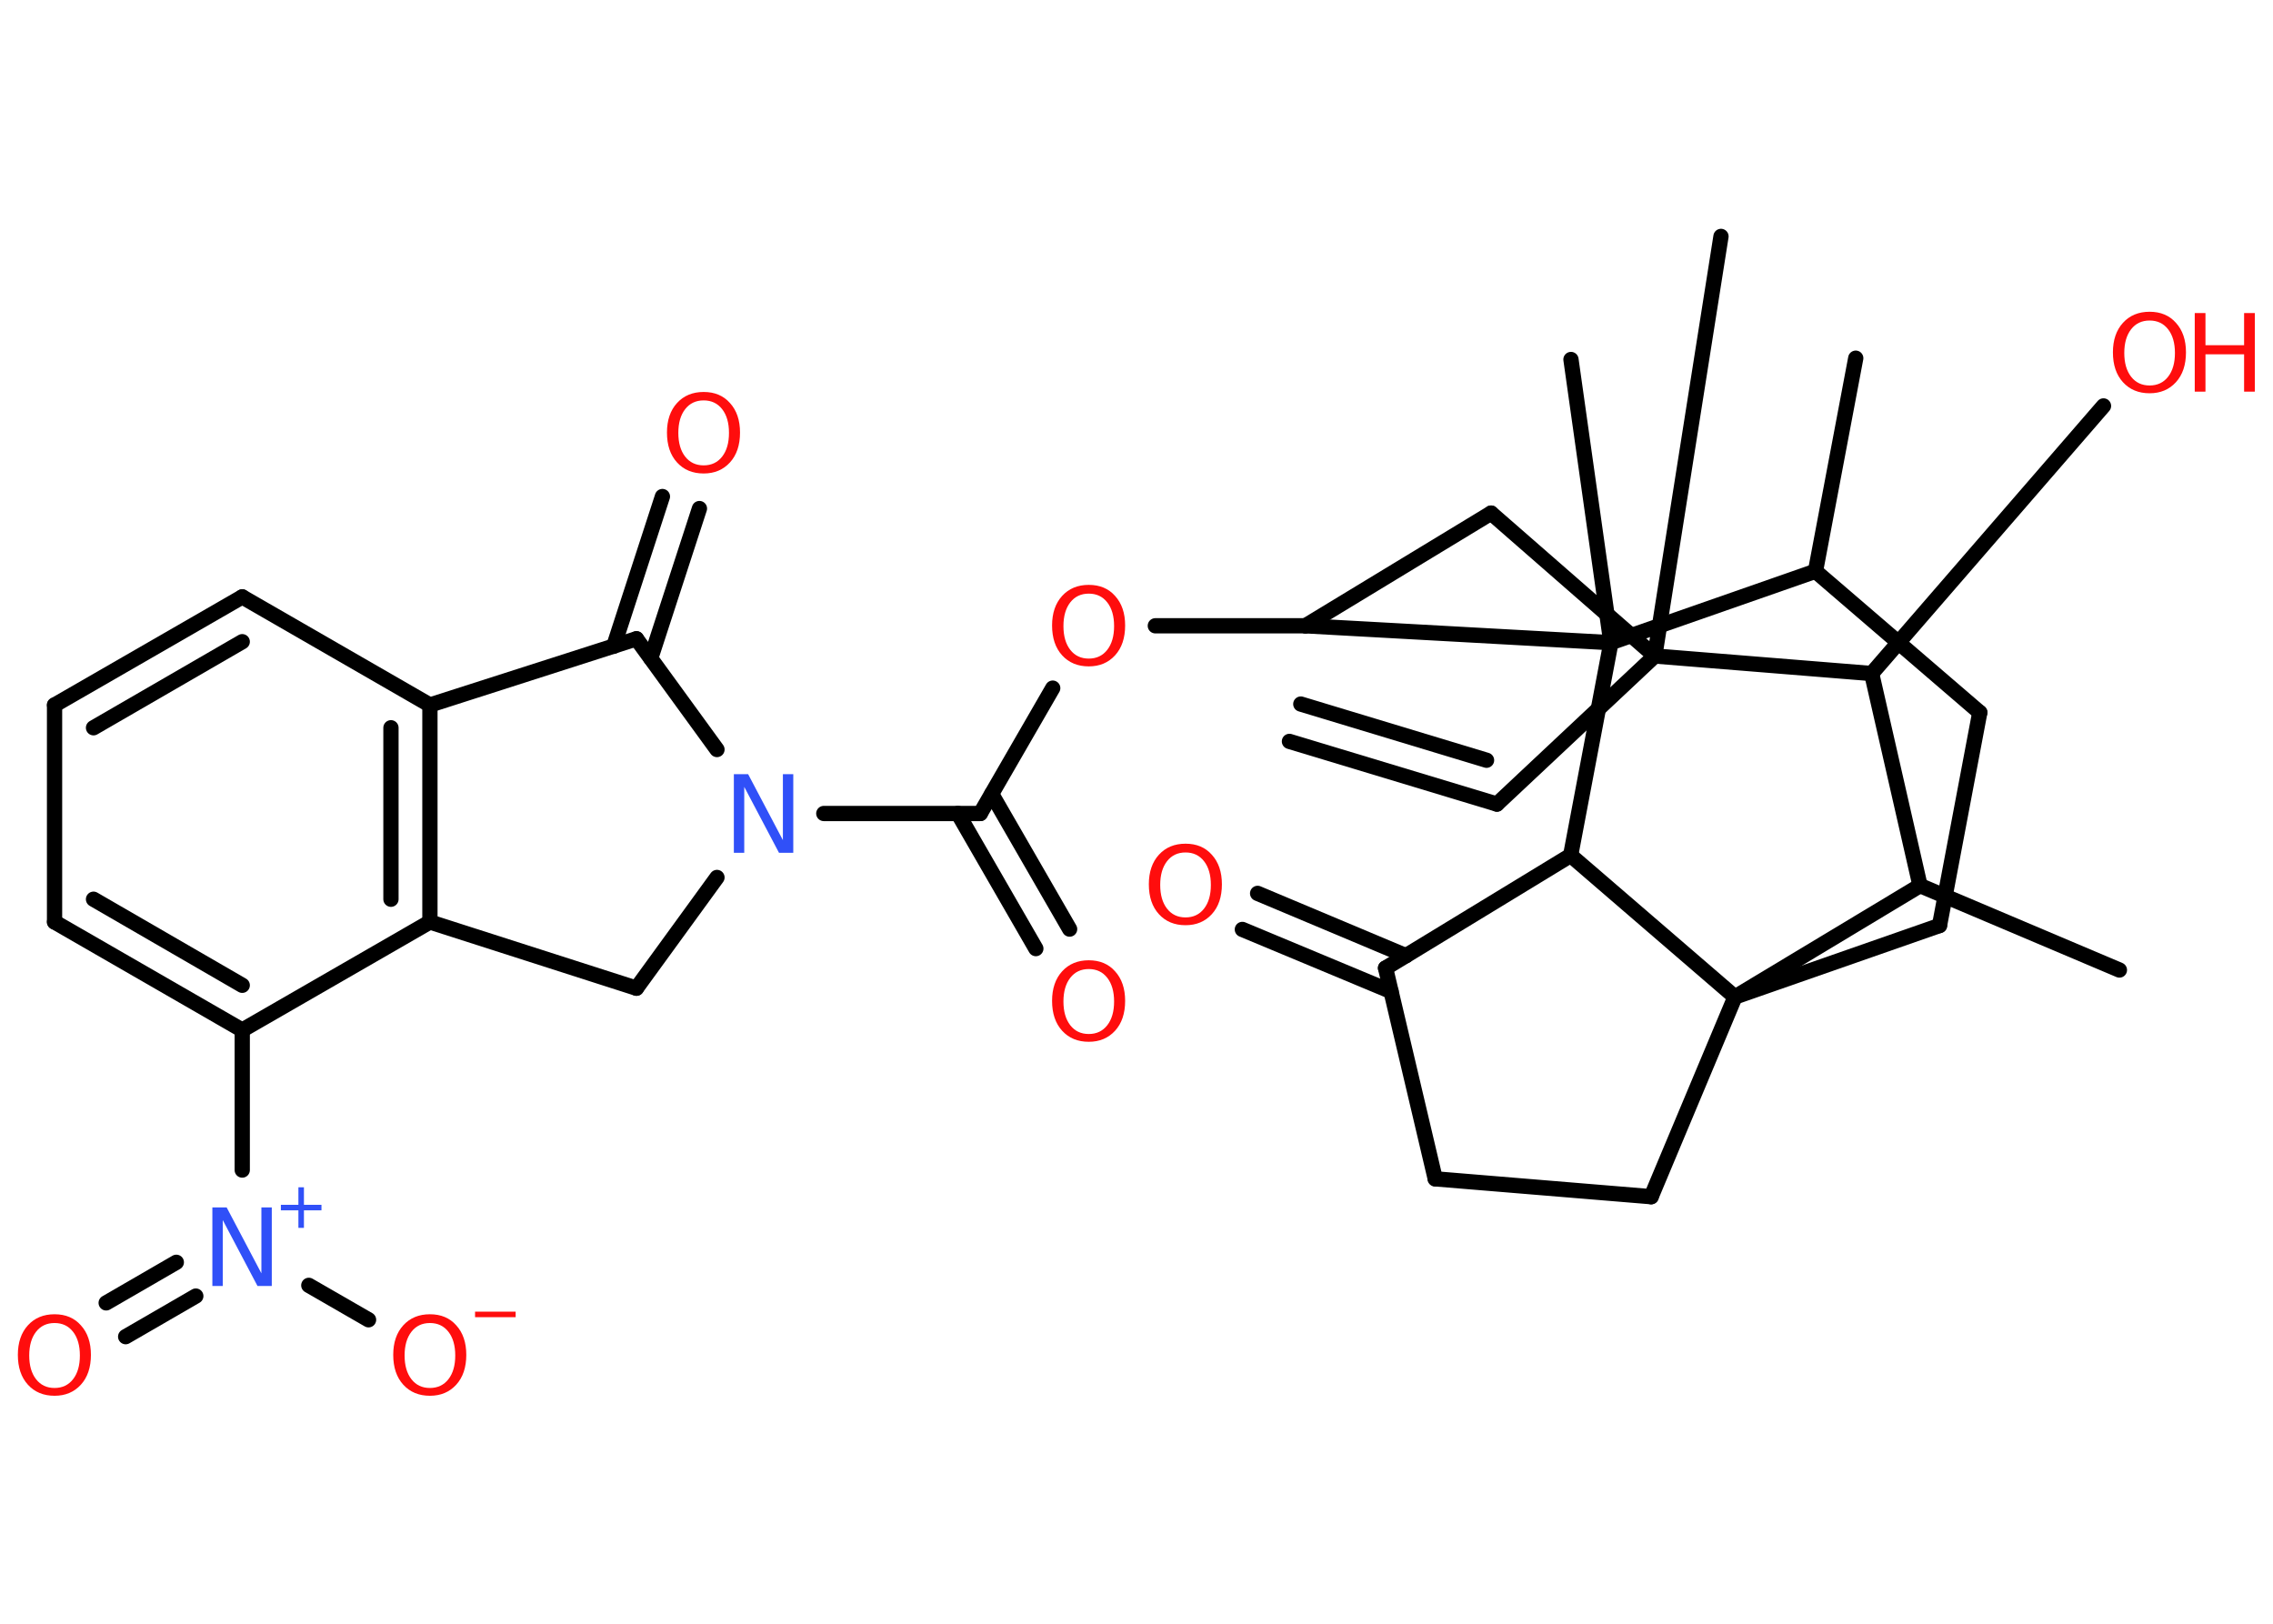 <?xml version='1.0' encoding='UTF-8'?>
<!DOCTYPE svg PUBLIC "-//W3C//DTD SVG 1.1//EN" "http://www.w3.org/Graphics/SVG/1.1/DTD/svg11.dtd">
<svg version='1.2' xmlns='http://www.w3.org/2000/svg' xmlns:xlink='http://www.w3.org/1999/xlink' width='70.0mm' height='50.0mm' viewBox='0 0 70.0 50.0'>
  <desc>Generated by the Chemistry Development Kit (http://github.com/cdk)</desc>
  <g stroke-linecap='round' stroke-linejoin='round' stroke='#000000' stroke-width='.47' fill='#FF0D0D'>
    <rect x='.0' y='.0' width='70.0' height='50.0' fill='#FFFFFF' stroke='none'/>
    <g id='mol1' class='mol'>
      <g id='mol1bnd1' class='bond'>
        <line x1='46.1' y1='24.76' x2='39.71' y2='22.83'/>
        <line x1='45.78' y1='23.41' x2='40.06' y2='21.68'/>
      </g>
      <line id='mol1bnd2' class='bond' x1='46.1' y1='24.76' x2='50.96' y2='20.2'/>
      <line id='mol1bnd3' class='bond' x1='50.96' y1='20.2' x2='53.0' y2='7.28'/>
      <line id='mol1bnd4' class='bond' x1='50.96' y1='20.2' x2='45.92' y2='15.8'/>
      <line id='mol1bnd5' class='bond' x1='45.92' y1='15.8' x2='40.2' y2='19.27'/>
      <line id='mol1bnd6' class='bond' x1='40.2' y1='19.27' x2='35.58' y2='19.27'/>
      <line id='mol1bnd7' class='bond' x1='32.42' y1='21.19' x2='30.19' y2='25.05'/>
      <g id='mol1bnd8' class='bond'>
        <line x1='30.54' y1='24.45' x2='32.94' y2='28.61'/>
        <line x1='29.5' y1='25.05' x2='31.9' y2='29.21'/>
      </g>
      <line id='mol1bnd9' class='bond' x1='30.19' y1='25.05' x2='25.37' y2='25.05'/>
      <line id='mol1bnd10' class='bond' x1='22.08' y1='27.02' x2='19.6' y2='30.43'/>
      <line id='mol1bnd11' class='bond' x1='19.6' y1='30.43' x2='13.24' y2='28.39'/>
      <g id='mol1bnd12' class='bond'>
        <line x1='13.24' y1='28.39' x2='13.24' y2='21.71'/>
        <line x1='12.04' y1='27.69' x2='12.04' y2='22.41'/>
      </g>
      <line id='mol1bnd13' class='bond' x1='13.24' y1='21.71' x2='7.46' y2='18.38'/>
      <g id='mol1bnd14' class='bond'>
        <line x1='7.46' y1='18.38' x2='1.68' y2='21.71'/>
        <line x1='7.46' y1='19.76' x2='2.88' y2='22.41'/>
      </g>
      <line id='mol1bnd15' class='bond' x1='1.68' y1='21.71' x2='1.68' y2='28.39'/>
      <g id='mol1bnd16' class='bond'>
        <line x1='1.68' y1='28.39' x2='7.46' y2='31.72'/>
        <line x1='2.88' y1='27.69' x2='7.46' y2='30.34'/>
      </g>
      <line id='mol1bnd17' class='bond' x1='13.24' y1='28.39' x2='7.46' y2='31.72'/>
      <line id='mol1bnd18' class='bond' x1='7.46' y1='31.72' x2='7.46' y2='36.03'/>
      <g id='mol1bnd19' class='bond'>
        <line x1='6.03' y1='39.91' x2='3.87' y2='41.16'/>
        <line x1='5.43' y1='38.87' x2='3.27' y2='40.12'/>
      </g>
      <line id='mol1bnd20' class='bond' x1='9.51' y1='39.58' x2='11.35' y2='40.64'/>
      <line id='mol1bnd21' class='bond' x1='13.24' y1='21.71' x2='19.6' y2='19.67'/>
      <line id='mol1bnd22' class='bond' x1='22.08' y1='23.08' x2='19.6' y2='19.67'/>
      <g id='mol1bnd23' class='bond'>
        <line x1='18.9' y1='19.9' x2='20.4' y2='15.29'/>
        <line x1='20.04' y1='20.27' x2='21.54' y2='15.66'/>
      </g>
      <line id='mol1bnd24' class='bond' x1='40.2' y1='19.27' x2='49.61' y2='19.79'/>
      <line id='mol1bnd25' class='bond' x1='49.61' y1='19.79' x2='48.38' y2='11.07'/>
      <line id='mol1bnd26' class='bond' x1='49.61' y1='19.79' x2='55.91' y2='17.59'/>
      <line id='mol1bnd27' class='bond' x1='55.91' y1='17.59' x2='57.15' y2='11.03'/>
      <line id='mol1bnd28' class='bond' x1='55.91' y1='17.59' x2='60.97' y2='21.94'/>
      <line id='mol1bnd29' class='bond' x1='60.97' y1='21.94' x2='59.73' y2='28.5'/>
      <line id='mol1bnd30' class='bond' x1='59.73' y1='28.5' x2='53.43' y2='30.7'/>
      <line id='mol1bnd31' class='bond' x1='53.43' y1='30.7' x2='50.85' y2='36.85'/>
      <line id='mol1bnd32' class='bond' x1='50.85' y1='36.85' x2='44.2' y2='36.3'/>
      <line id='mol1bnd33' class='bond' x1='44.2' y1='36.3' x2='42.67' y2='29.81'/>
      <g id='mol1bnd34' class='bond'>
        <line x1='42.84' y1='30.53' x2='38.26' y2='28.62'/>
        <line x1='43.3' y1='29.43' x2='38.73' y2='27.51'/>
      </g>
      <line id='mol1bnd35' class='bond' x1='42.67' y1='29.81' x2='48.37' y2='26.34'/>
      <line id='mol1bnd36' class='bond' x1='53.43' y1='30.7' x2='48.37' y2='26.34'/>
      <line id='mol1bnd37' class='bond' x1='49.61' y1='19.79' x2='48.37' y2='26.34'/>
      <line id='mol1bnd38' class='bond' x1='53.43' y1='30.7' x2='59.13' y2='27.27'/>
      <line id='mol1bnd39' class='bond' x1='59.13' y1='27.27' x2='65.27' y2='29.87'/>
      <line id='mol1bnd40' class='bond' x1='59.13' y1='27.27' x2='57.64' y2='20.74'/>
      <line id='mol1bnd41' class='bond' x1='50.96' y1='20.2' x2='57.64' y2='20.74'/>
      <line id='mol1bnd42' class='bond' x1='57.64' y1='20.74' x2='64.78' y2='12.5'/>
      <path id='mol1atm7' class='atom' d='M33.53 18.28q-.36 .0 -.57 .27q-.21 .27 -.21 .73q.0 .46 .21 .73q.21 .27 .57 .27q.36 .0 .57 -.27q.21 -.27 .21 -.73q.0 -.46 -.21 -.73q-.21 -.27 -.57 -.27zM33.53 18.01q.51 .0 .81 .34q.31 .34 .31 .91q.0 .58 -.31 .92q-.31 .34 -.81 .34q-.51 .0 -.82 -.34q-.31 -.34 -.31 -.92q.0 -.57 .31 -.91q.31 -.34 .82 -.34z' stroke='none'/>
      <path id='mol1atm9' class='atom' d='M33.53 29.84q-.36 .0 -.57 .27q-.21 .27 -.21 .73q.0 .46 .21 .73q.21 .27 .57 .27q.36 .0 .57 -.27q.21 -.27 .21 -.73q.0 -.46 -.21 -.73q-.21 -.27 -.57 -.27zM33.53 29.57q.51 .0 .81 .34q.31 .34 .31 .91q.0 .58 -.31 .92q-.31 .34 -.81 .34q-.51 .0 -.82 -.34q-.31 -.34 -.31 -.92q.0 -.57 .31 -.91q.31 -.34 .82 -.34z' stroke='none'/>
      <path id='mol1atm10' class='atom' d='M22.6 23.84h.44l1.07 2.03v-2.03h.32v2.42h-.44l-1.07 -2.03v2.03h-.32v-2.42z' stroke='none' fill='#3050F8'/>
      <g id='mol1atm18' class='atom'>
        <path d='M6.54 37.18h.44l1.07 2.03v-2.03h.32v2.42h-.44l-1.07 -2.03v2.03h-.32v-2.42z' stroke='none' fill='#3050F8'/>
        <path d='M9.36 36.56v.54h.54v.17h-.54v.54h-.17v-.54h-.54v-.17h.54v-.54h.17z' stroke='none' fill='#3050F8'/>
      </g>
      <path id='mol1atm19' class='atom' d='M1.68 40.74q-.36 .0 -.57 .27q-.21 .27 -.21 .73q.0 .46 .21 .73q.21 .27 .57 .27q.36 .0 .57 -.27q.21 -.27 .21 -.73q.0 -.46 -.21 -.73q-.21 -.27 -.57 -.27zM1.68 40.47q.51 .0 .81 .34q.31 .34 .31 .91q.0 .58 -.31 .92q-.31 .34 -.81 .34q-.51 .0 -.82 -.34q-.31 -.34 -.31 -.92q.0 -.57 .31 -.91q.31 -.34 .82 -.34z' stroke='none'/>
      <g id='mol1atm20' class='atom'>
        <path d='M13.24 40.74q-.36 .0 -.57 .27q-.21 .27 -.21 .73q.0 .46 .21 .73q.21 .27 .57 .27q.36 .0 .57 -.27q.21 -.27 .21 -.73q.0 -.46 -.21 -.73q-.21 -.27 -.57 -.27zM13.24 40.47q.51 .0 .81 .34q.31 .34 .31 .91q.0 .58 -.31 .92q-.31 .34 -.81 .34q-.51 .0 -.82 -.34q-.31 -.34 -.31 -.92q.0 -.57 .31 -.91q.31 -.34 .82 -.34z' stroke='none'/>
        <path d='M14.63 40.39h1.25v.17h-1.25v-.17z' stroke='none'/>
      </g>
      <path id='mol1atm22' class='atom' d='M21.67 12.33q-.36 .0 -.57 .27q-.21 .27 -.21 .73q.0 .46 .21 .73q.21 .27 .57 .27q.36 .0 .57 -.27q.21 -.27 .21 -.73q.0 -.46 -.21 -.73q-.21 -.27 -.57 -.27zM21.67 12.07q.51 .0 .81 .34q.31 .34 .31 .91q.0 .58 -.31 .92q-.31 .34 -.81 .34q-.51 .0 -.82 -.34q-.31 -.34 -.31 -.92q.0 -.57 .31 -.91q.31 -.34 .82 -.34z' stroke='none'/>
      <path id='mol1atm33' class='atom' d='M36.51 26.25q-.36 .0 -.57 .27q-.21 .27 -.21 .73q.0 .46 .21 .73q.21 .27 .57 .27q.36 .0 .57 -.27q.21 -.27 .21 -.73q.0 -.46 -.21 -.73q-.21 -.27 -.57 -.27zM36.51 25.98q.51 .0 .81 .34q.31 .34 .31 .91q.0 .58 -.31 .92q-.31 .34 -.81 .34q-.51 .0 -.82 -.34q-.31 -.34 -.31 -.92q.0 -.57 .31 -.91q.31 -.34 .82 -.34z' stroke='none'/>
      <g id='mol1atm38' class='atom'>
        <path d='M66.2 9.87q-.36 .0 -.57 .27q-.21 .27 -.21 .73q.0 .46 .21 .73q.21 .27 .57 .27q.36 .0 .57 -.27q.21 -.27 .21 -.73q.0 -.46 -.21 -.73q-.21 -.27 -.57 -.27zM66.2 9.6q.51 .0 .81 .34q.31 .34 .31 .91q.0 .58 -.31 .92q-.31 .34 -.81 .34q-.51 .0 -.82 -.34q-.31 -.34 -.31 -.92q.0 -.57 .31 -.91q.31 -.34 .82 -.34z' stroke='none'/>
        <path d='M67.59 9.64h.33v.99h1.19v-.99h.33v2.42h-.33v-1.15h-1.19v1.15h-.33v-2.42z' stroke='none'/>
      </g>
    </g>
  </g>
</svg>
